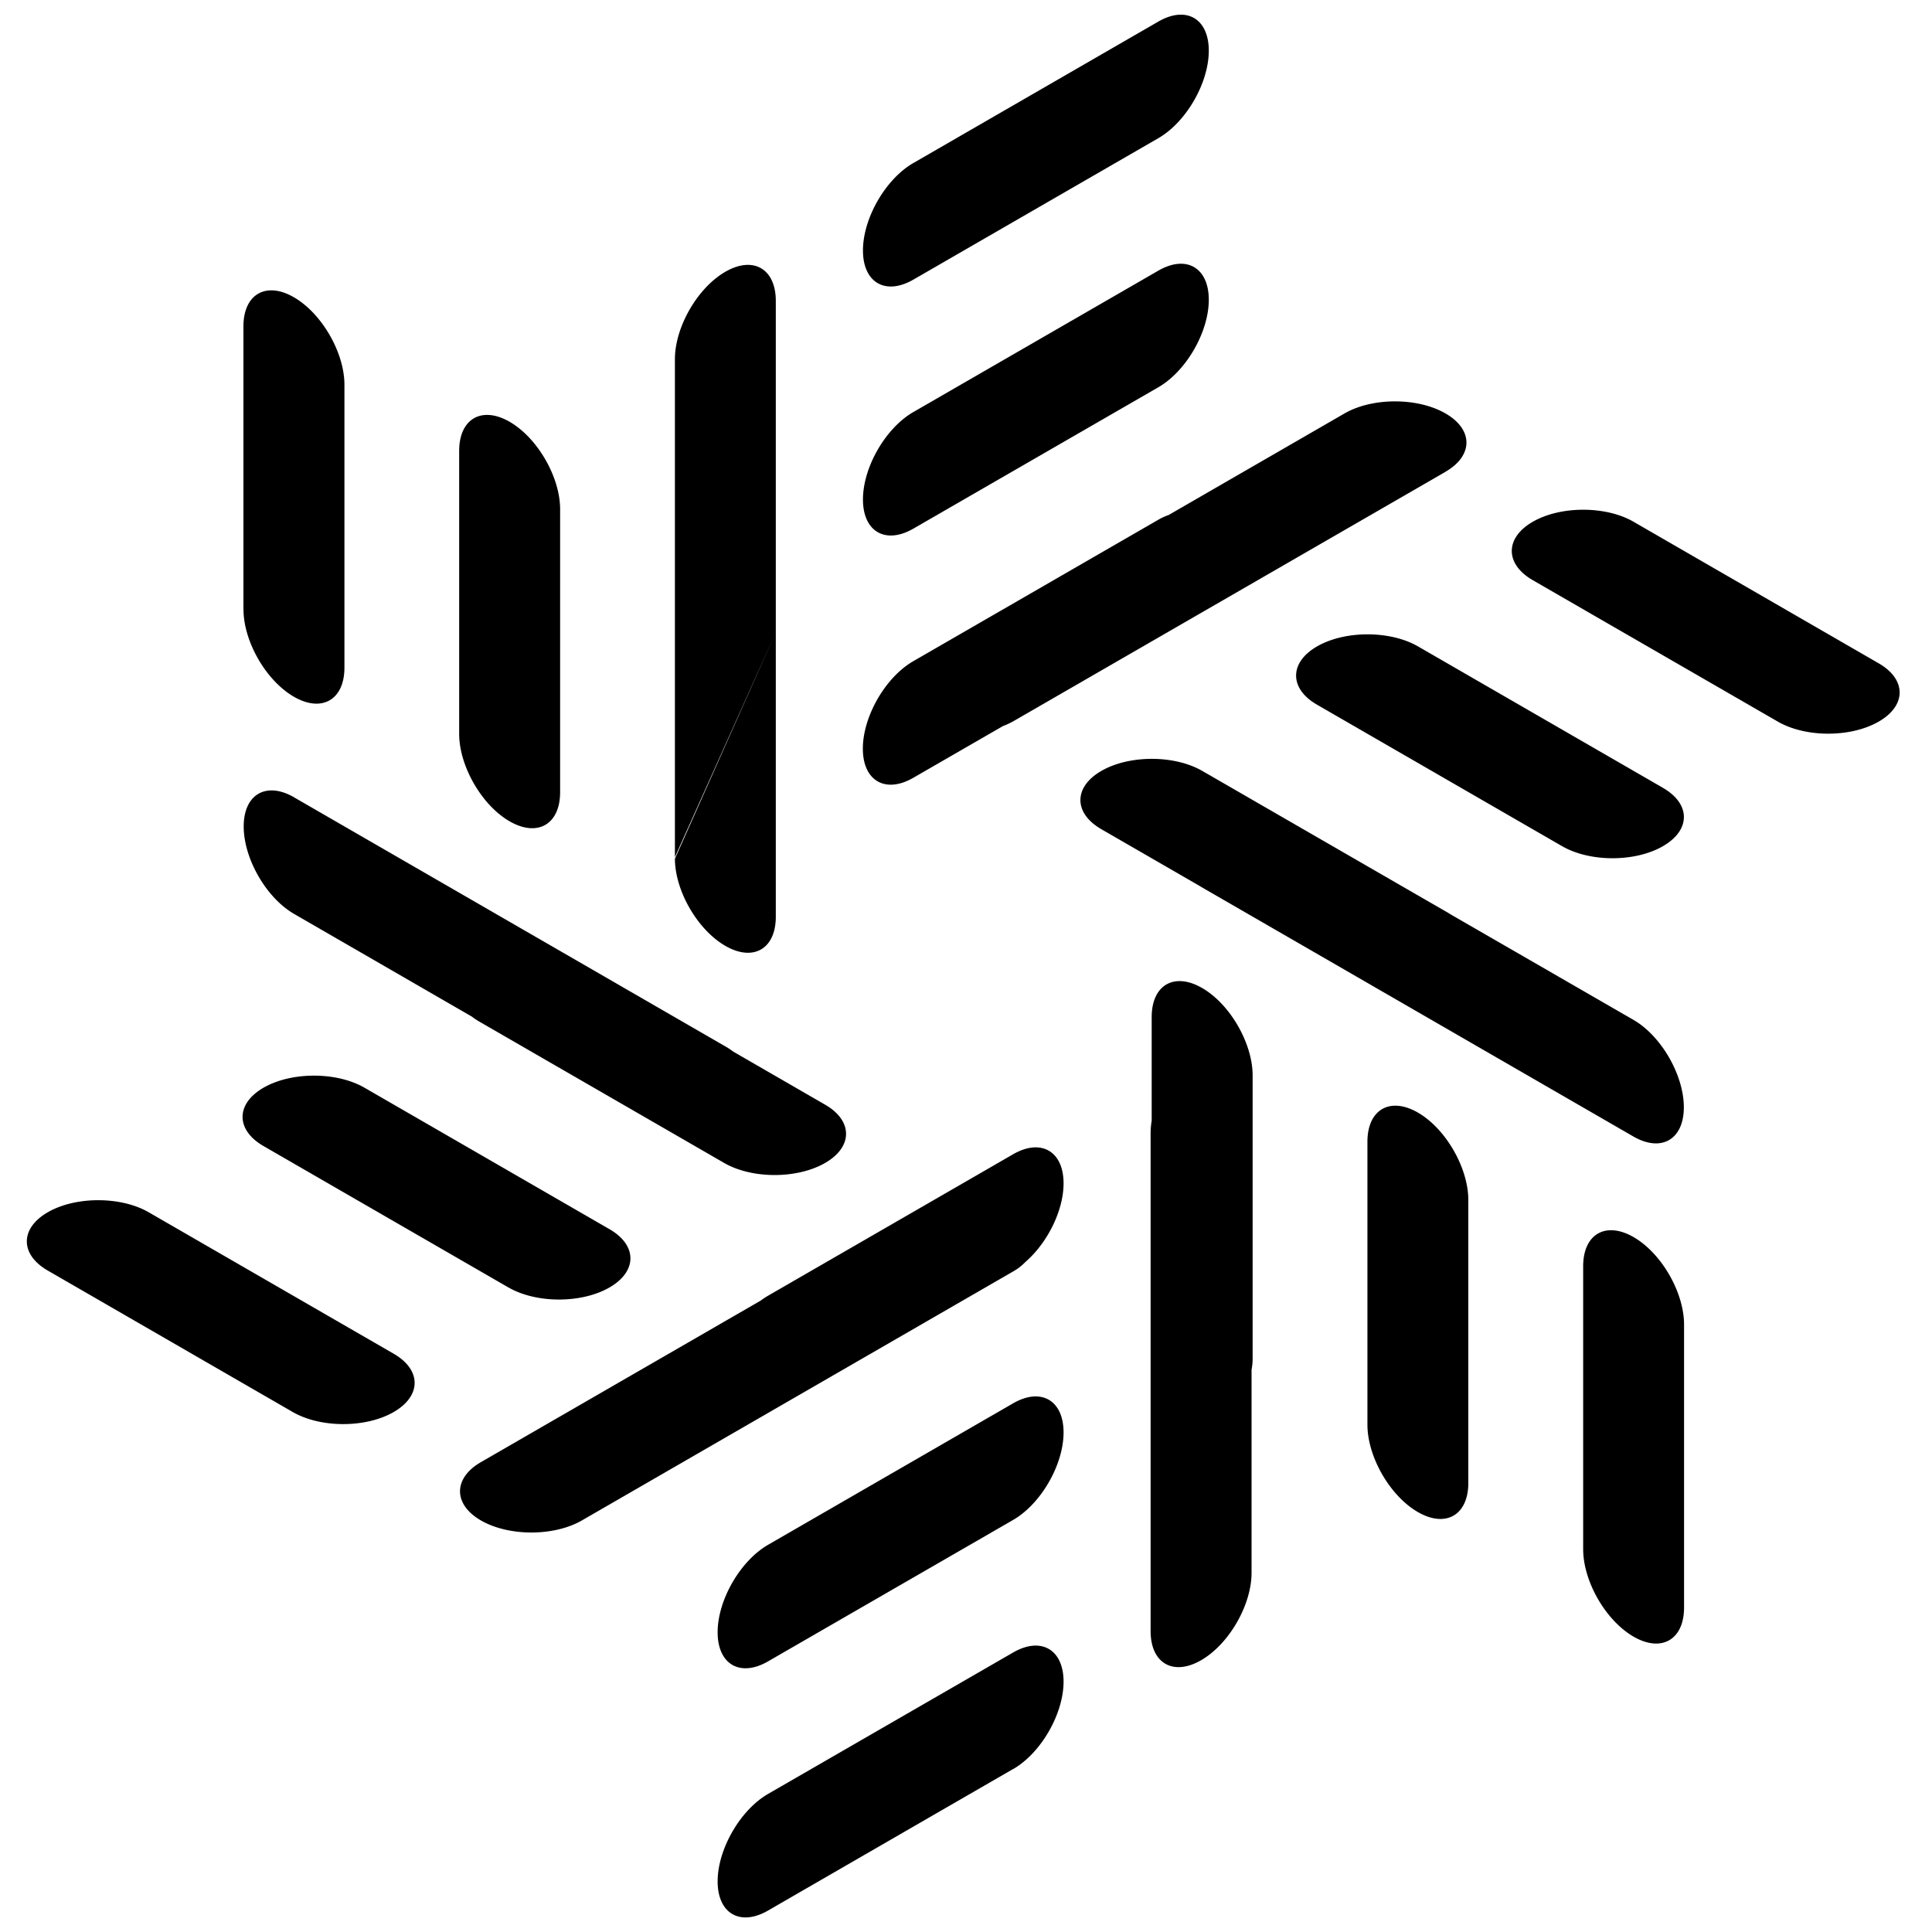 <svg xmlns="http://www.w3.org/2000/svg" width="150" height="150" fill="none" viewBox="-0.5 0 36 36"><path fill="black" fill-rule="evenodd" d="M16.519 3.038 21.084.402c.52-.3.94-.057.94.543 0 .6-.42 1.33-.94 1.63L16.52 5.21c-.52.3-.94.057-.94-.543 0-.6.42-1.33.94-1.63Zm0 4.64 4.565-2.635c.52-.3.94-.057.94.543 0 .6-.42 1.33-.94 1.63L16.52 9.85c-.52.3-.94.057-.94-.543 0-.6.42-1.33.94-1.63ZM30.88 29.953v-5.271c0-.6-.42-1.33-.94-1.63-.52-.3-.94-.056-.94.543v5.272c0 .6.42 1.33.94 1.63.52.3.94.056.94-.544Zm-4.02-7.592v5.271c0 .6-.42.843-.94.543-.52-.3-.94-1.029-.94-1.629v-5.271c0-.6.42-.843.94-.544.52.3.94 1.03.94 1.63Zm-.424-13.57L18.4 13.429a1.46 1.46 0 0 1-.211.1l-1.671.964c-.52.3-.94.057-.94-.543 0-.6.42-1.33.94-1.63l4.565-2.635a1.08 1.08 0 0 1 .192-.088l3.278-1.893c.52-.3 1.362-.3 1.882 0 .52.3.52.786 0 1.086Zm3.506.933 4.565 2.636c.52.3.52.787 0 1.086-.52.3-1.361.3-1.88 0L28.06 10.81c-.52-.3-.52-.787 0-1.087.52-.3 1.362-.3 1.881 0Zm.546 4.957-4.565-2.636c-.52-.3-1.362-.3-1.882 0-.52.3-.52.787 0 1.086l4.566 2.636c.52.3 1.361.3 1.88 0 .52-.3.52-.786 0-1.086ZM26.468 17l-4.565-2.635c-.52-.3-1.361-.3-1.881 0s-.52.786 0 1.086l1.826 1.054.053.032 8.035 4.64c.52.3.94.056.94-.544 0-.6-.42-1.33-.94-1.63l-3.416-1.971a1.35 1.35 0 0 0-.051-.032Zm-3.627 3.04v5.27c0 .077-.007.147-.02.211v3.786c0 .6-.42 1.329-.94 1.629-.52.3-.941.057-.941-.543v-9.278c0-.076.007-.155.02-.234v-1.928c0-.6.42-.843.94-.543.52.3.941 1.03.941 1.63Zm-4.463 12.923L13.812 35.6c-.519.3-.94.057-.94-.543 0-.6.421-1.33.94-1.63l4.566-2.635c.52-.3.94-.057.94.543 0 .6-.42 1.33-.94 1.63Zm-4.566-2.006 4.566-2.635c.52-.3.94-1.03.94-1.63 0-.6-.42-.843-.94-.543l-4.566 2.636c-.519.3-.94 1.03-.94 1.63 0 .6.421.842.94.542Zm5.506-8.906c0 .508-.302 1.11-.711 1.464a.995.995 0 0 1-.229.177l-8.035 4.639c-.52.3-1.362.3-1.882 0-.519-.3-.519-.786 0-1.086l5.21-3.008c.047-.035.094-.066.142-.094l4.565-2.635c.52-.3.94-.057.94.543ZM.39 23.675l4.565 2.636c.52.3 1.362.3 1.881 0 .52-.3.52-.786 0-1.086l-4.565-2.636c-.52-.3-1.362-.3-1.881 0-.52.3-.52.786 0 1.086Zm8.584.315L4.41 21.355c-.52-.3-.52-.787 0-1.087.52-.3 1.362-.3 1.882 0l4.565 2.636c.52.3.52.786 0 1.086-.52.3-1.362.3-1.882 0Zm-3.993-9.132 8.035 4.64c.05.028.098.06.145.096l1.714.99c.52.3.52.786 0 1.086-.52.3-1.362.3-1.881 0l-4.566-2.636a1.139 1.139 0 0 1-.134-.09L4.981 17.03c-.52-.3-.94-1.03-.94-1.63 0-.6.42-.843.94-.543Zm-.945-3.504V6.082c0-.6.421-.843.94-.543.52.3.942 1.03.942 1.63v5.271c0 .6-.422.843-.941.543-.52-.3-.94-1.03-.94-1.63Zm4.02-2.95v5.27c0 .6.42 1.33.94 1.63.52.3.941.057.941-.543V9.489c0-.6-.421-1.329-.94-1.629-.52-.3-.941-.057-.941.543Zm5.9-2.796v6.173l-1.88 4.191V6.694c0-.6.42-1.33.94-1.63.52-.3.94-.056.94.544Zm0 6.173-1.88 4.22c.002.6.422 1.325.94 1.624.52.3.94.057.94-.543V11.78Z" clip-rule="evenodd"/></svg>
